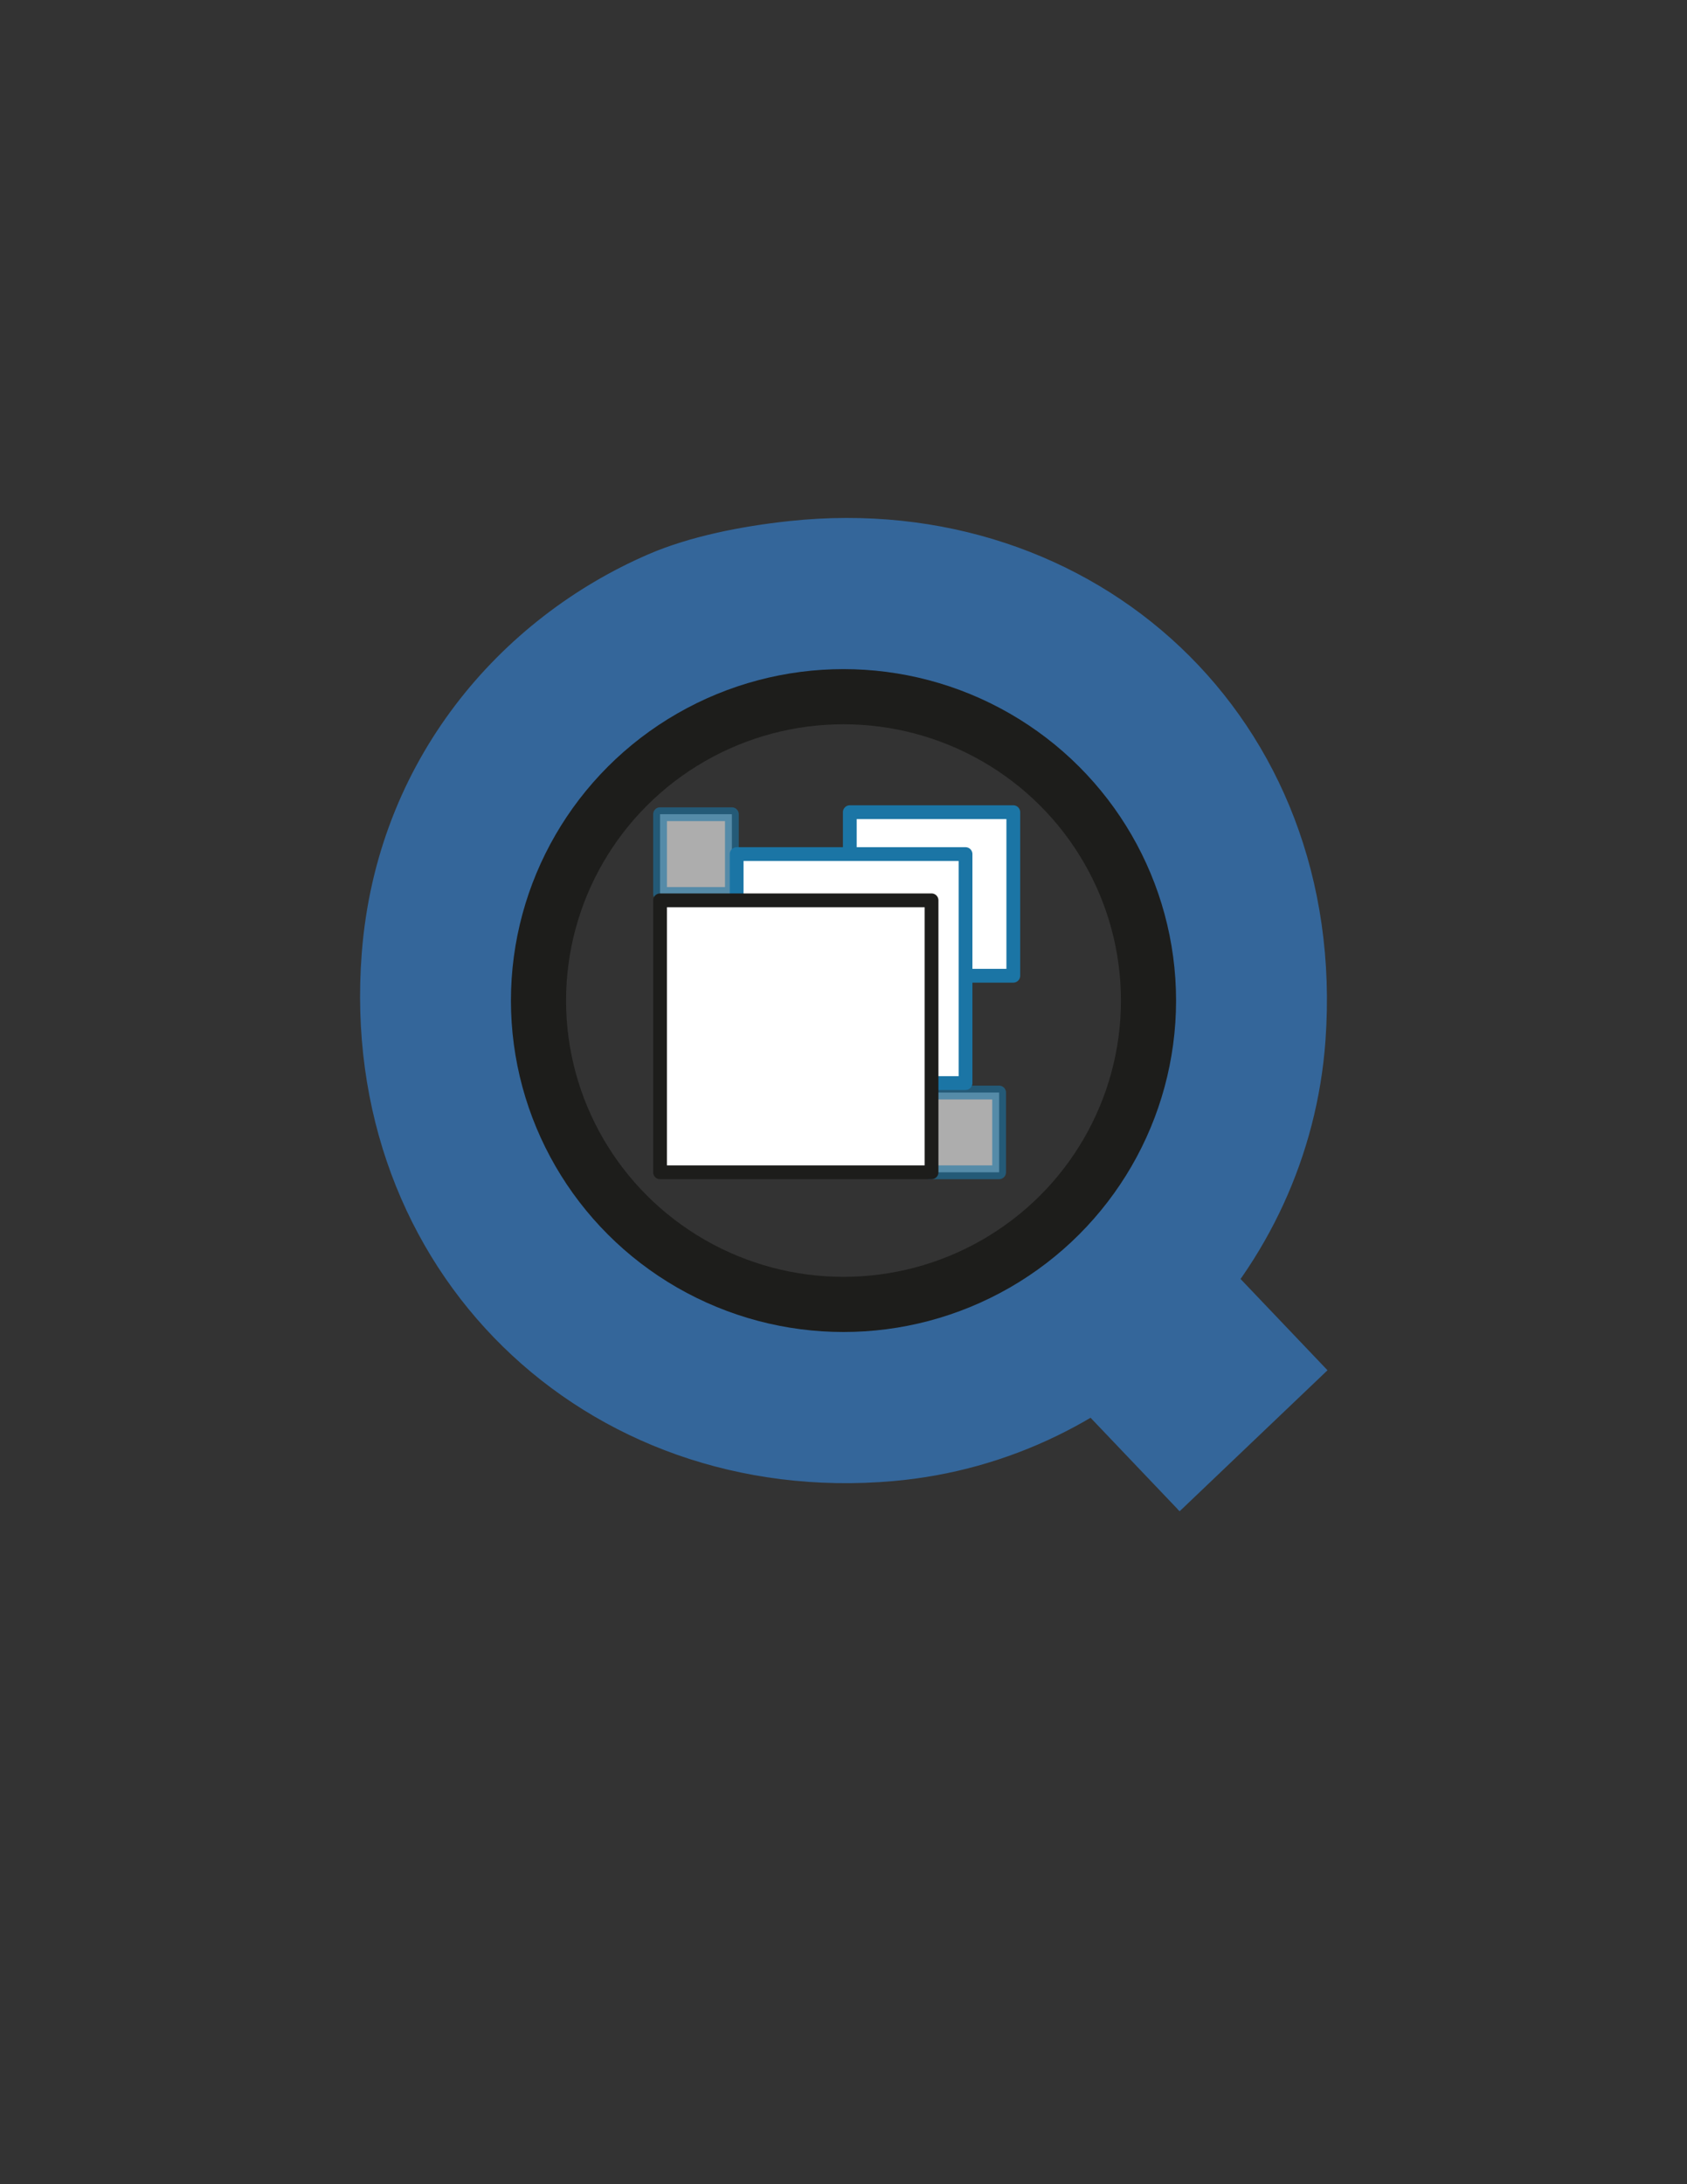<?xml version="1.0" encoding="utf-8"?>
<!-- Generator: Adobe Illustrator 15.0.2, SVG Export Plug-In . SVG Version: 6.00 Build 0)  -->
<!DOCTYPE svg PUBLIC "-//W3C//DTD SVG 1.1//EN" "http://www.w3.org/Graphics/SVG/1.1/DTD/svg11.dtd">
<svg version="1.1" id="Layer_1" xmlns="http://www.w3.org/2000/svg" xmlns:xlink="http://www.w3.org/1999/xlink" x="0px" y="0px"
	 width="612px" height="792px" viewBox="0 0 612 792" enable-background="new 0 0 612 792" xml:space="preserve">
<rect x="0" y="0" width="612" height="792" fill="#333333" stroke="none"/>
<rect x="308.288" y="294.5" fill="#FFFFFF" stroke="#1B75A5" stroke-width="5" stroke-linecap="round" stroke-linejoin="round" stroke-miterlimit="10" width="59.31" height="59.309"/>
<path fill="#34669A" stroke="#34669A" d="M286.502,189.426c110.387-11.796,202.215,71.016,193.845,187.834
	c-5.996,83.745-72.714,151.938-156.276,159.283c-111.395,9.797-201.208-75.795-192.342-190.839
	c5.38-69.889,50.219-121.146,103.685-144.257C250.227,195.046,268.771,191.319,286.502,189.426z M307.539,474.934
	c58.71-0.824,111.198-50.79,111.198-112.7c0-62.436-48.656-116.502-120.214-111.198c-61.114,4.538-105.188,47.499-105.188,111.198
	C193.336,431.19,249.355,475.76,307.539,474.934z"/>
<polyline fill="#34669A" stroke="#34669A" points="358.387,475.013 411.668,424.229 480.878,496.848 427.597,547.63 "/>
<ellipse fill="none" stroke="#1D1D1B" stroke-width="20" stroke-miterlimit="10" cx="306" cy="362.808" rx="110.648" ry="110.182"/>
<rect x="337.157" y="396.16" opacity="0.6" fill="#FFFFFF" stroke="#1B75A5" stroke-width="5" stroke-linecap="round" stroke-linejoin="round" stroke-miterlimit="10" enable-background="new    " width="25.296" height="28.92"/>
<rect x="239.452" y="295.241" opacity="0.6" fill="#FFFFFF" stroke="#1B75A5" stroke-width="5" stroke-linecap="round" stroke-linejoin="round" stroke-miterlimit="10" enable-background="new    " width="26.059" height="28.914"/>
<rect x="267.238" y="309.697" fill="#FFFFFF" stroke="#1B75A5" stroke-width="5" stroke-linecap="round" stroke-linejoin="round" stroke-miterlimit="10" width="83.033" height="83.034"/>
<rect x="239.452" y="326.463" fill="#FFFFFF" stroke="#1D1D1B" stroke-width="5" stroke-linecap="round" stroke-linejoin="round" stroke-miterlimit="10" width="98.49" height="98.617"/>
</svg>
